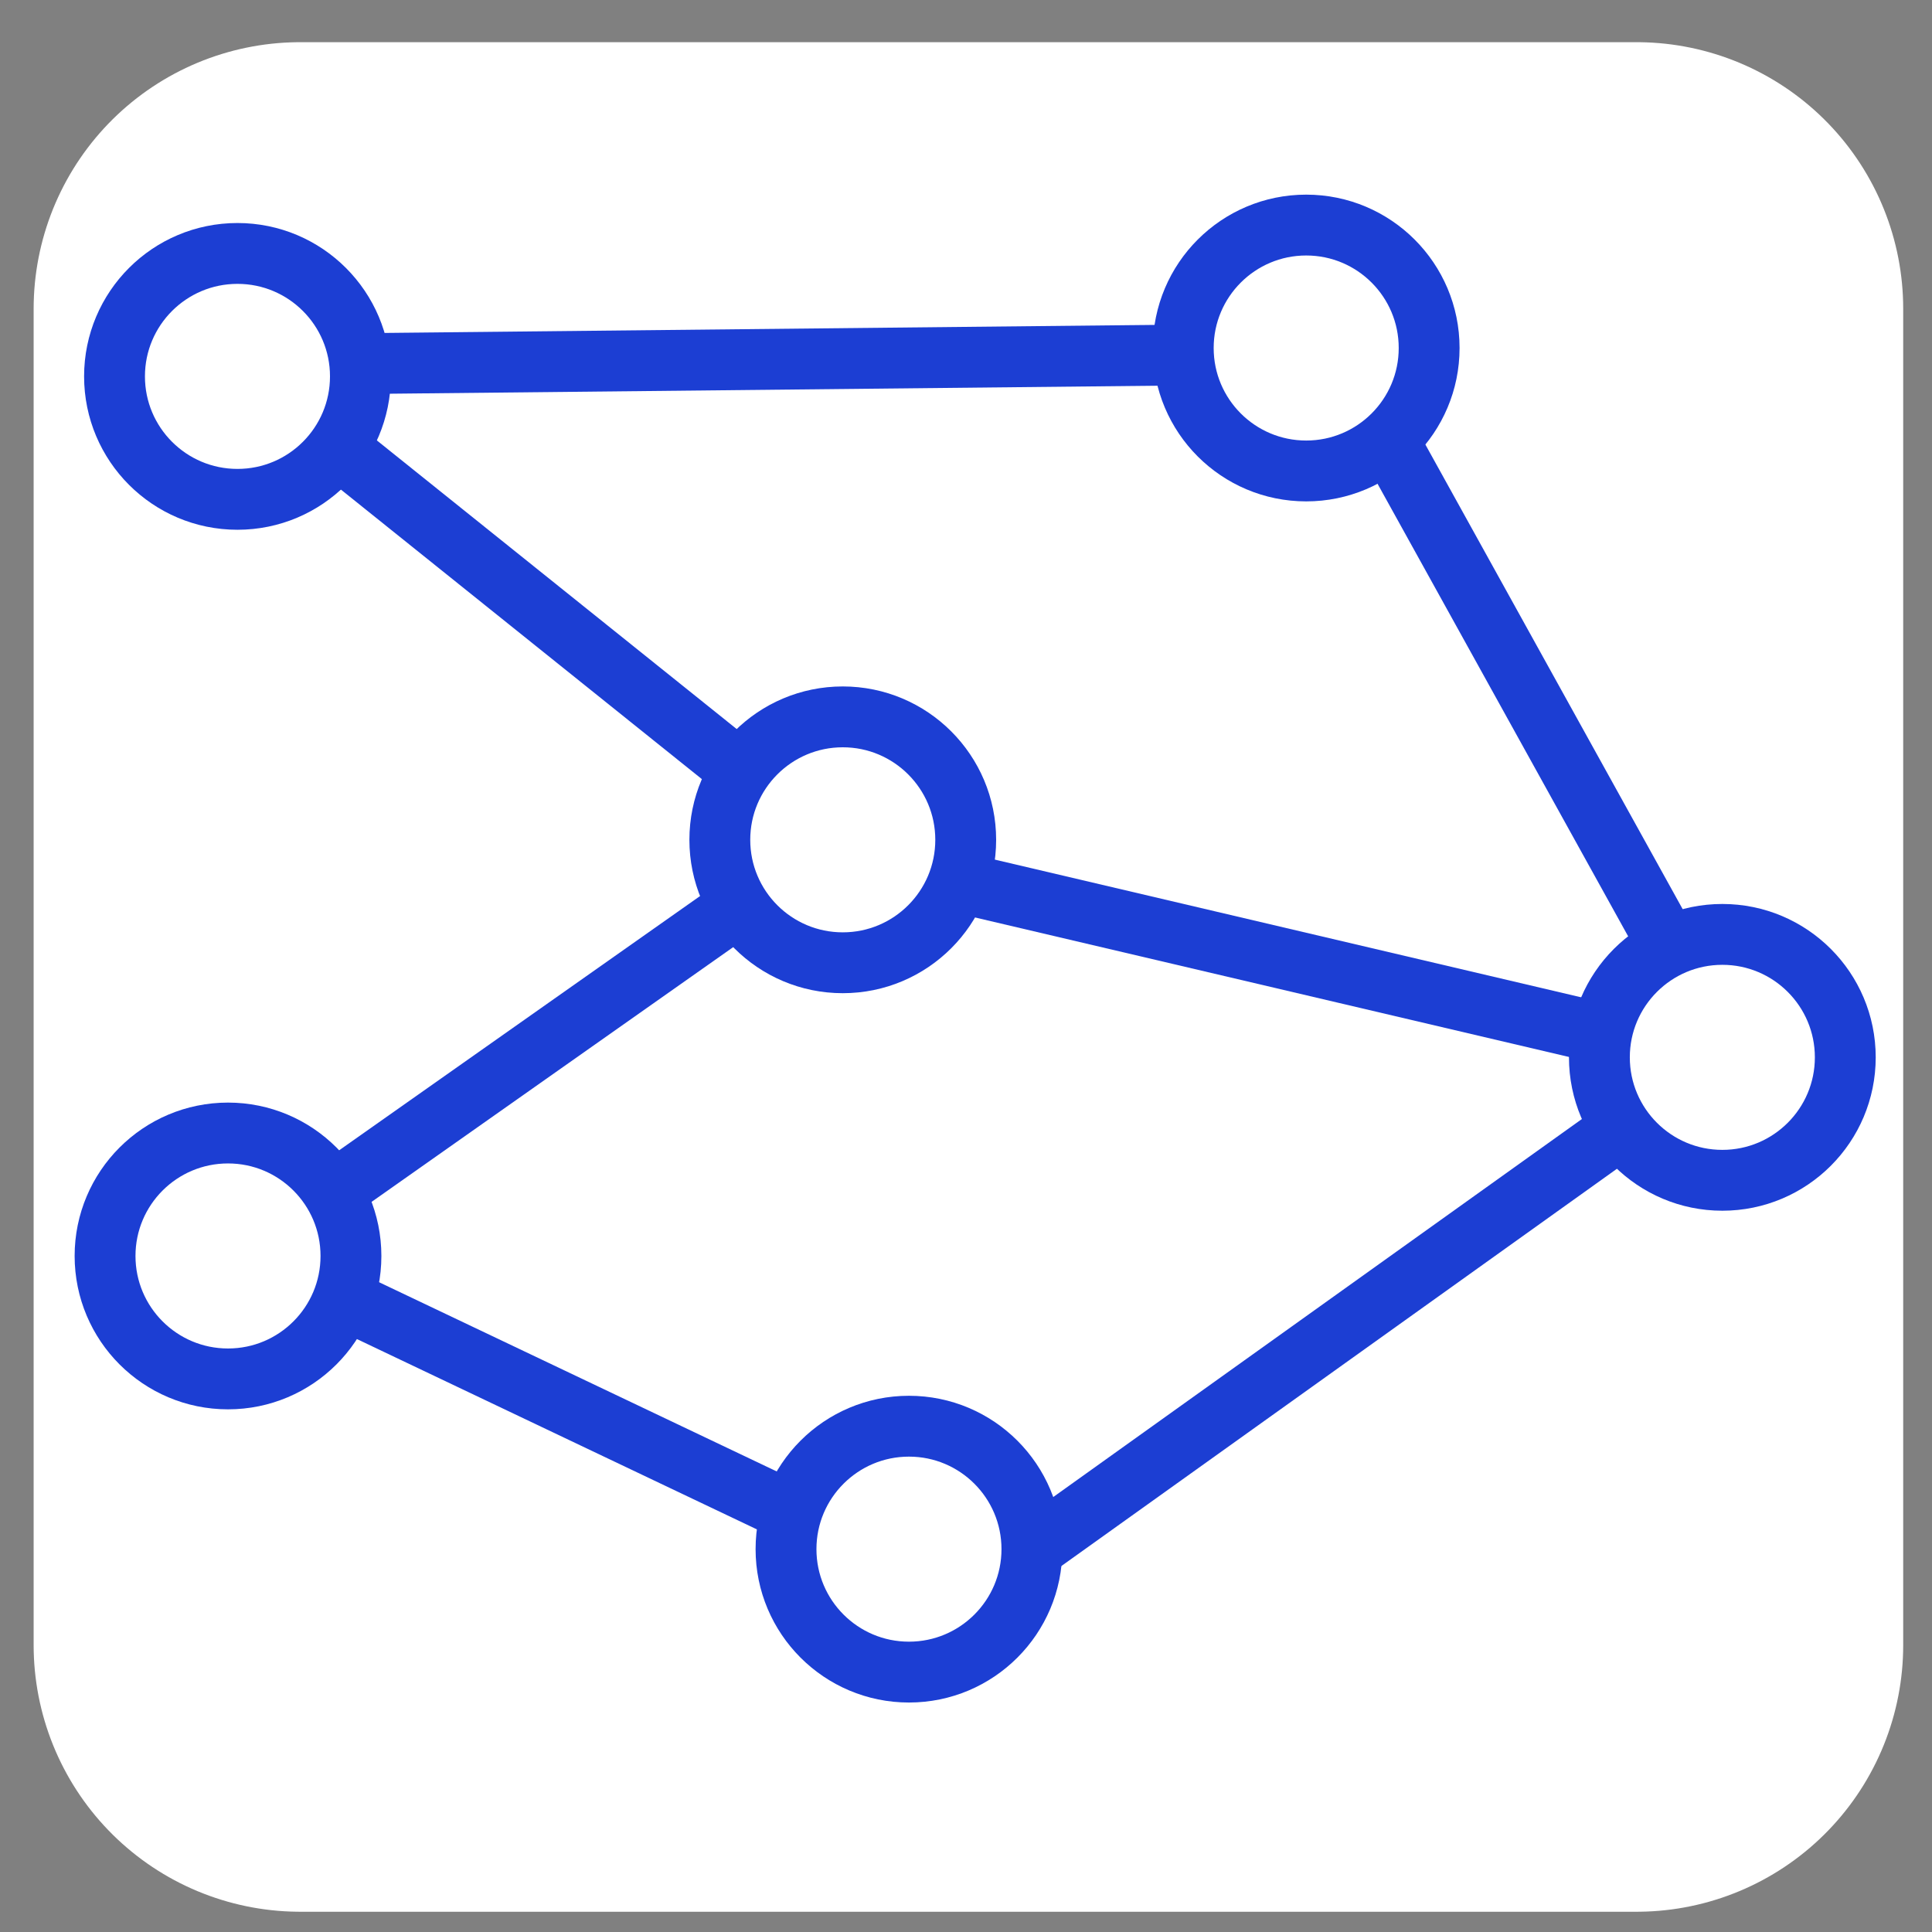 <?xml version="1.0" encoding="UTF-8" standalone="no"?>
<!-- Created with Inkscape (http://www.inkscape.org/) -->

<svg
   xmlns:dc="http://purl.org/dc/elements/1.1/"
   xmlns:cc="http://creativecommons.org/ns#"
   xmlns:rdf="http://www.w3.org/1999/02/22-rdf-syntax-ns#"
   xmlns:svg="http://www.w3.org/2000/svg"
   xmlns="http://www.w3.org/2000/svg"
   xmlns:sodipodi="http://sodipodi.sourceforge.net/DTD/sodipodi-0.dtd"
   xmlns:inkscape="http://www.inkscape.org/namespaces/inkscape"
   width="48"
   height="48"
   viewBox="0 0 190.5 190.5"
   version="1.1"
   id="svg8"
   inkscape:version="0.92.3 (2405546, 2018-03-11)"
   sodipodi:docname="favicon.svg">
  <rect x="0" y="0" width="190.5" height="190.5" fill="#808080" stroke="none"/>
  <defs
     id="defs2" />
  <sodipodi:namedview
     id="base"
     pagecolor="#ffffff"
     bordercolor="#666666"
     borderopacity="1.0"
     inkscape:pageopacity="0.0"
     inkscape:pageshadow="2"
     inkscape:zoom="5.0266175"
     inkscape:cx="55.42552"
     inkscape:cy="56.827762"
     inkscape:document-units="mm"
     inkscape:current-layer="layer1"
     showgrid="false"
     scale-x="15"
     inkscape:window-width="2160"
     inkscape:window-height="1377"
     inkscape:window-x="0"
     inkscape:window-y="30"
     inkscape:window-maximized="1"
     units="px" />
  <g
     inkscape:label="Layer 1"
     inkscape:groupmode="layer"
     id="layer1"
     transform="translate(0,-1782.7)">
    <rect
       style="fill:#ffffff;fill-opacity:1;stroke:#ffffff;stroke-width:52.57;stroke-linejoin:round;stroke-miterlimit:4;stroke-dasharray:none;stroke-opacity:1"
       id="rect828"
       width="131.773"
       height="131.773"
       x="29.602"
       y="1813.144" />
    <circle
       style="fill:none;fill-opacity:1;stroke:#1c3ed3;stroke-width:6;stroke-miterlimit:4;stroke-dasharray:none;stroke-opacity:1"
       id="path815"
       cx="23.415"
       cy="1819.813"
       r="12.123" />
    <circle
       style="fill:none;fill-opacity:1;stroke:#1c3ed3;stroke-width:6;stroke-miterlimit:4;stroke-dasharray:none;stroke-opacity:1"
       id="path815-3"
       cx="22.482"
       cy="1906.541"
       r="12.123" />
    <circle
       style="fill:none;fill-opacity:1;stroke:#1c3ed3;stroke-width:6;stroke-miterlimit:4;stroke-dasharray:none;stroke-opacity:1"
       id="path815-6"
       cx="89.626"
       cy="1935.45"
       r="12.123" />
    <circle
       style="fill:none;fill-opacity:1;stroke:#1c3ed3;stroke-width:6;stroke-miterlimit:4;stroke-dasharray:none;stroke-opacity:1"
       id="path815-7"
       cx="83.099"
       cy="1865.508"
       r="12.123" />
    <circle
       style="fill:none;fill-opacity:1;stroke:#1c3ed3;stroke-width:6;stroke-miterlimit:4;stroke-dasharray:none;stroke-opacity:1"
       id="path815-7-5"
       cx="128.794"
       cy="1817.015"
       r="12.123" />
    <circle
       style="fill:none;fill-opacity:1;stroke:#1c3ed3;stroke-width:6;stroke-miterlimit:4;stroke-dasharray:none;stroke-opacity:1"
       id="path815-7-3"
       cx="169.827"
       cy="1886.957"
       r="12.123" />
    <path
       style="fill:none;stroke:#1c3ed3;stroke-width:6;stroke-linecap:butt;stroke-linejoin:miter;stroke-miterlimit:4;stroke-dasharray:none;stroke-opacity:1"
       d="m 32.785,1826.463 40.01,32.093"
       id="path865"
       inkscape:connector-curvature="0"
       sodipodi:nodetypes="cc" />
    <path
       style="fill:none;stroke:#1c3ed3;stroke-width:6;stroke-linecap:butt;stroke-linejoin:miter;stroke-miterlimit:4;stroke-dasharray:none;stroke-opacity:1"
       d="m 35.015,1818.557 82.027,-0.856"
       id="path865-5"
       inkscape:connector-curvature="0"
       sodipodi:nodetypes="cc" />
    <path
       style="fill:none;stroke:#1c3ed3;stroke-width:6;stroke-linecap:butt;stroke-linejoin:miter;stroke-miterlimit:4;stroke-dasharray:none;stroke-opacity:1"
       d="m 136.884,1826.114 27.314,49.323"
       id="path865-6"
       inkscape:connector-curvature="0"
       sodipodi:nodetypes="cc" />
    <path
       style="fill:none;stroke:#1c3ed3;stroke-width:6;stroke-linecap:butt;stroke-linejoin:miter;stroke-miterlimit:4;stroke-dasharray:none;stroke-opacity:1"
       d="m 94.262,1869.642 63.285,14.863"
       id="path865-2"
       inkscape:connector-curvature="0"
       sodipodi:nodetypes="cc" />
    <path
       style="fill:none;stroke:#1c3ed3;stroke-width:6;stroke-linecap:butt;stroke-linejoin:miter;stroke-miterlimit:4;stroke-dasharray:none;stroke-opacity:1"
       d="m 102.121,1935.237 57.844,-41.361"
       id="path865-9"
       inkscape:connector-curvature="0"
       sodipodi:nodetypes="cc" />
    <path
       style="fill:none;stroke:#1c3ed3;stroke-width:6;stroke-linecap:butt;stroke-linejoin:miter;stroke-miterlimit:4;stroke-dasharray:none;stroke-opacity:1"
       d="m 32.899,1900.173 39.405,-27.759"
       id="path865-1"
       inkscape:connector-curvature="0"
       sodipodi:nodetypes="cc" />
    <path
       style="fill:none;stroke:#1c3ed3;stroke-width:6;stroke-linecap:butt;stroke-linejoin:miter;stroke-miterlimit:4;stroke-dasharray:none;stroke-opacity:1"
       d="m 33.806,1910.753 43.939,20.908"
       id="path865-27"
       inkscape:connector-curvature="0"
       sodipodi:nodetypes="cc" />
  </g>
</svg>
